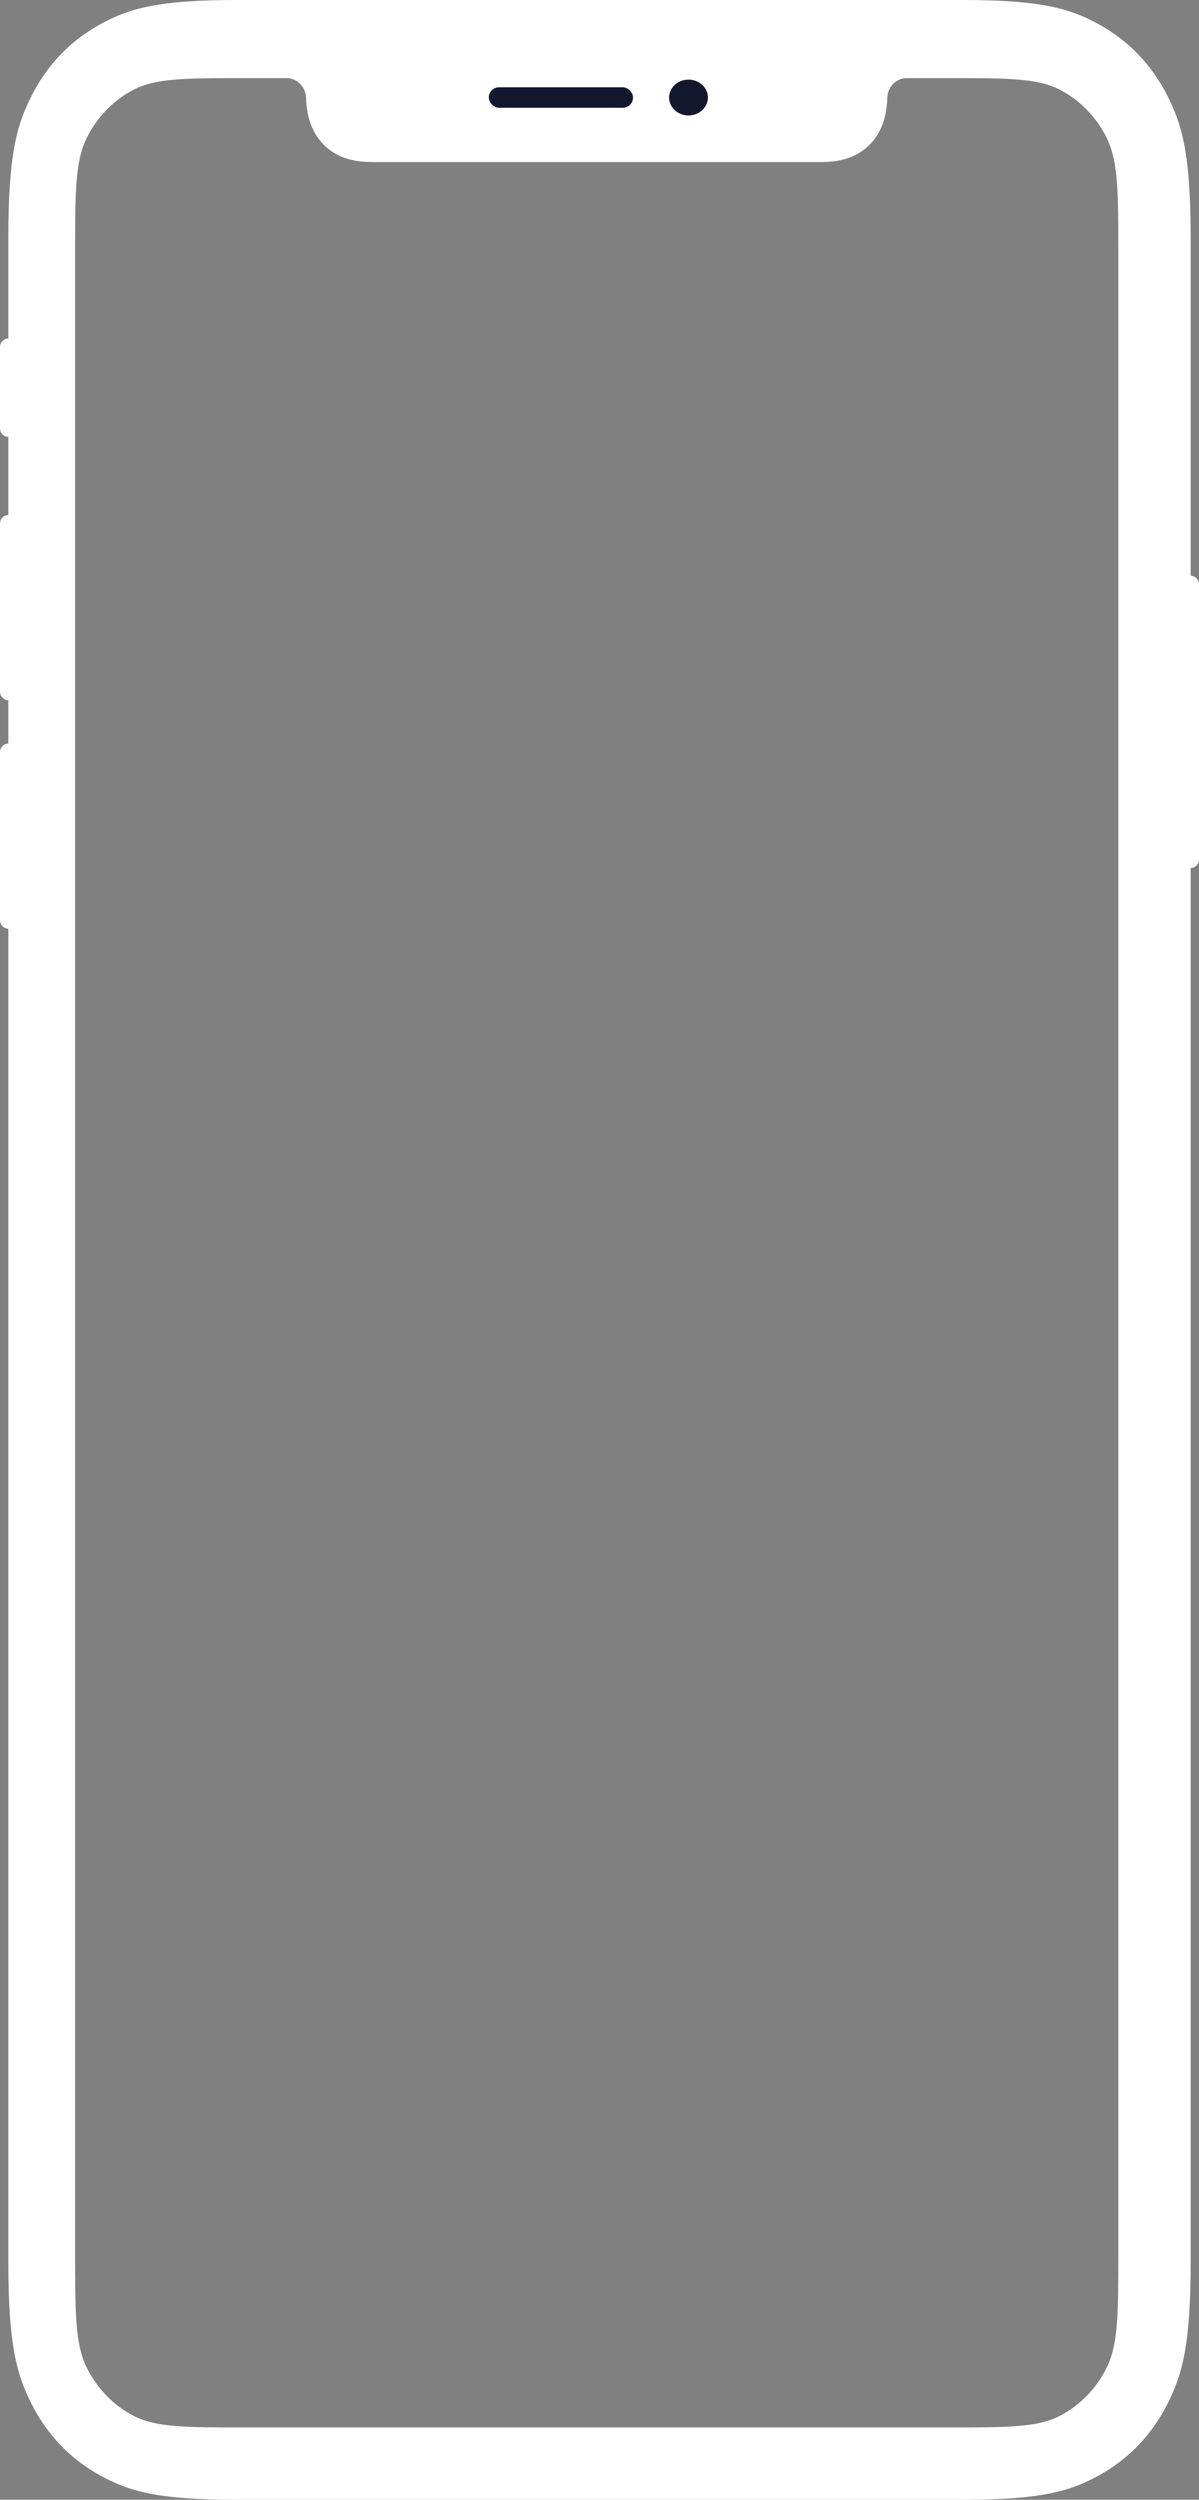 <svg width="260" height="542" viewBox="0 0 260 542" fill="none" xmlns="http://www.w3.org/2000/svg">
<rect x="0" y="0" width="260" height="542" fill="#808080" stroke="none"/>
<path fill-rule="evenodd" clip-rule="evenodd" d="M258.19 188.194V490.532C258.19 508.429 256.398 514.918 253.034 521.461C249.669 528.004 244.731 533.139 238.439 536.638C232.148 540.137 225.907 542 208.697 542H51.303C34.093 542 27.852 540.137 21.561 536.638C15.269 533.139 10.331 528.004 6.966 521.461C3.602 514.918 1.81 508.429 1.81 490.532V201.368C0.81 201.368 0 200.525 0 199.486V163.102C0 162.062 0.81 161.22 1.81 161.22V151.81C0.81 151.81 0 150.968 0 149.928V113.544C0 112.505 0.81 111.662 1.81 111.662V94.725C0.81 94.725 0 93.882 0 92.843V75.278C0 74.238 0.81 73.396 1.81 73.396V51.468C1.81 33.571 3.602 27.081 6.966 20.539C10.331 13.996 15.269 8.861 21.561 5.362C27.852 1.863 34.093 0 51.303 0H208.697C225.907 0 232.148 1.863 238.439 5.362C244.731 8.861 249.669 13.996 253.034 20.539C256.398 27.081 258.19 33.571 258.19 51.468V124.836C259.19 124.836 260 125.678 260 126.718V186.312C260 187.352 259.19 188.194 258.19 188.194ZM16.288 55.078C16.288 41.728 16.288 35.053 18.786 29.953C20.984 25.468 24.491 21.821 28.804 19.536C33.708 16.938 40.127 16.938 52.965 16.938L62.135 16.938C64.357 16.944 66.195 18.735 66.356 21.005C66.442 24.125 67.021 26.414 68.037 28.39C69.141 30.537 70.762 32.222 72.826 33.37C74.891 34.518 77.311 35.13 80.723 35.13H178.046C181.459 35.13 183.879 34.518 185.943 33.37C188.008 32.222 189.628 30.537 190.732 28.39C191.747 26.417 192.326 24.132 192.413 21.02C192.566 18.743 194.408 16.944 196.635 16.938L205.828 16.938C218.667 16.938 225.086 16.938 229.989 19.536C234.303 21.821 237.81 25.468 240.007 29.953C242.506 35.053 242.506 41.728 242.506 55.078V488.176C242.506 501.527 242.506 508.202 240.007 513.301C237.81 517.787 234.303 521.434 229.989 523.719C225.086 526.317 218.667 526.317 205.828 526.317H52.965C40.127 526.317 33.708 526.317 28.804 523.719C24.491 521.434 20.984 517.787 18.786 513.301C16.288 508.202 16.288 501.527 16.288 488.176V55.078Z" fill="white"/>
<path fill-rule="evenodd" clip-rule="evenodd" d="M149.299 25.029C151.624 25.029 153.509 23.29 153.509 21.145C153.509 19 151.624 17.262 149.299 17.262C146.975 17.262 145.09 19 145.09 21.145C145.09 23.29 146.975 25.029 149.299 25.029Z" fill="#13172D"/>
<rect x="106" y="18.926" width="31.271" height="4.439" rx="2.219" fill="#13172D"/>
</svg>
